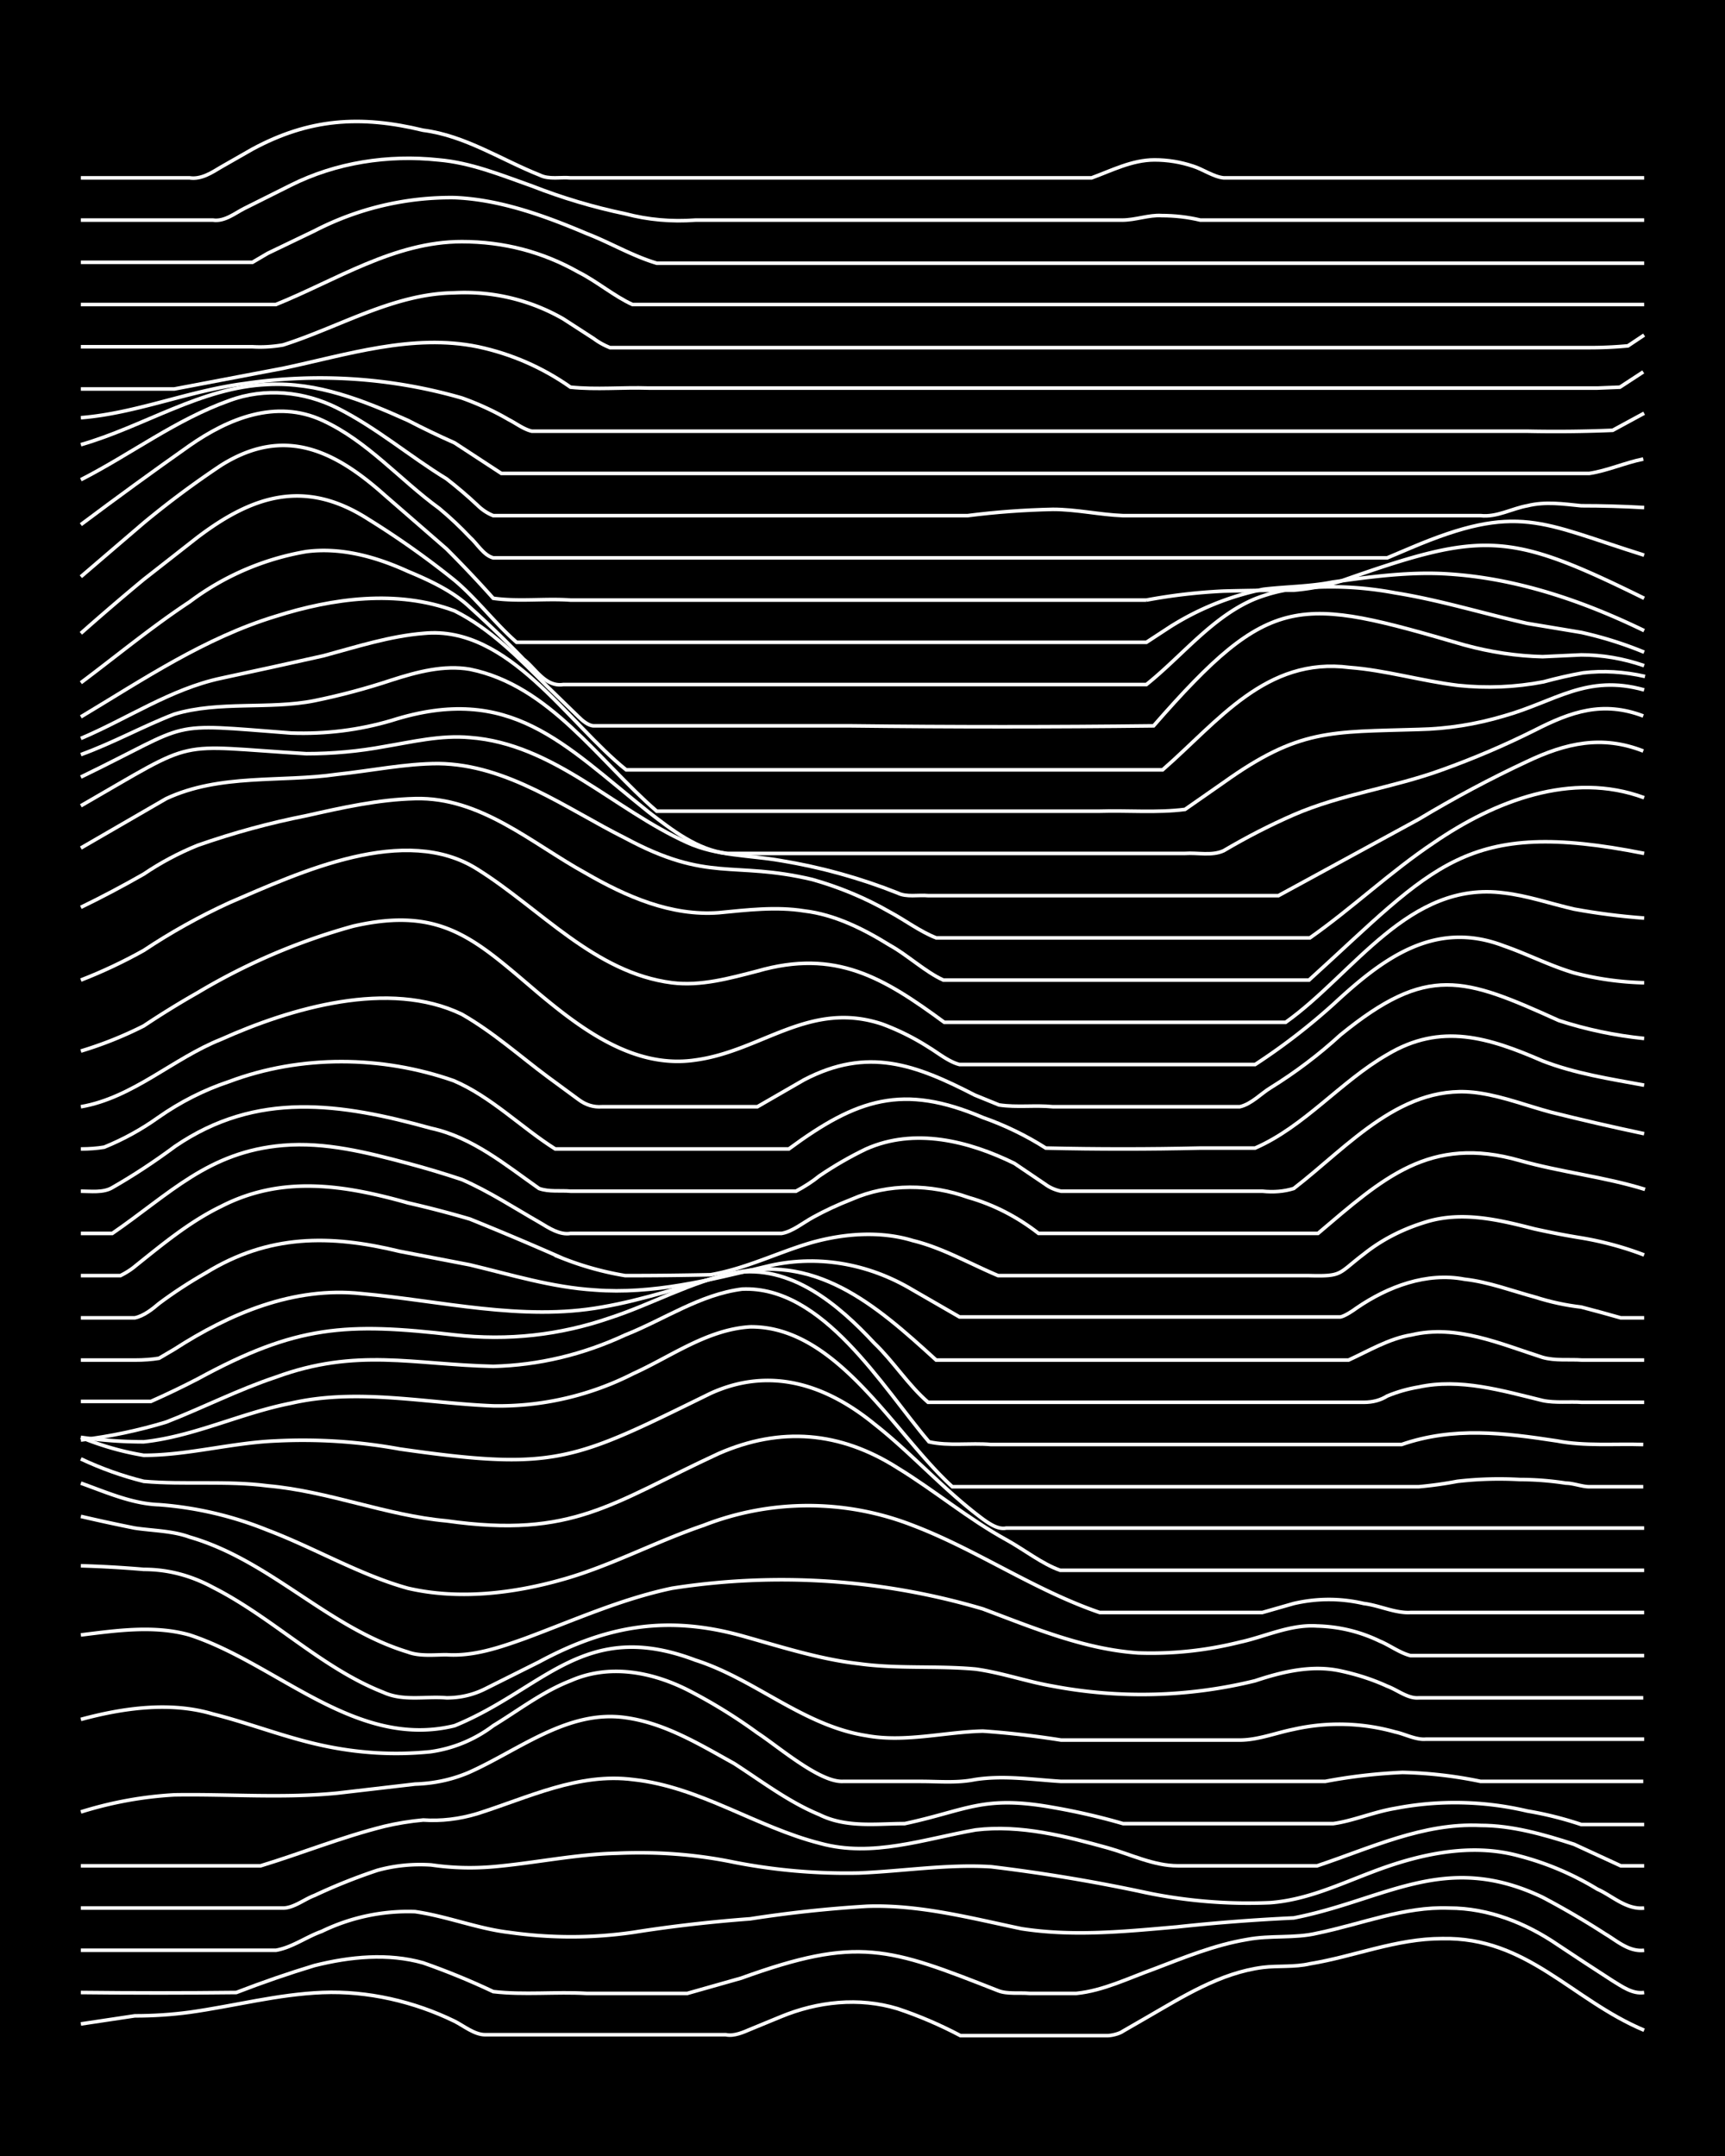 <svg xmlns="http://www.w3.org/2000/svg" id="a" width="1920" height="2400" viewBox="0 0 192 240"><defs><style>.b{fill:none;stroke:#fff;stroke-miterlimit:10;stroke-width:.4px}</style></defs><path d="M0 0h192v240H0z" style="stroke-width:0"/><path d="m9 225.3 6-.9q3.1 0 6.1-.4c5-.7 9.8-2 14.8-2.2s10.2 1 14.7 3.2c1 .5 2.2 1.5 3.4 1.5h26.8c.9.2 2-.3 2.7-.6l3.4-1.4c4.1-1.7 8.7-2.2 13-.9q3.6 1.2 7 3h16.4c.4 0 1.3-.2 1.7-.5l2.6-1.5c4-2.3 8.2-5 13-5.6 1.6-.2 3.5 0 5.2-.4 4.9-.8 9.6-2.8 14.7-2.8 9.5-.2 14.4 6.8 22.5 10.2" class="b"/><path d="M9 221.8q8.7.1 17.3 0 4.4-1.7 8.7-3c4-1 8.2-1.4 12.1-.3q4 1.4 7.8 3.2c3.4.4 7 0 10.4.2h11.2l6-1.7c13-4.7 16.4-3.4 28.6 1.4 1 .4 2.4.2 3.5.3h5.2c3-.3 5.8-1.7 8.6-2.7 3.4-1.3 6.8-2.7 10.4-3.3 2.6-.5 5.3-.1 7.8-.7 4.9-1 9.7-3 14.7-2.8 4.4 0 8.6 1.7 12.1 4.1q3 2 6.1 4c1 .6 2.2 1.5 3.5 1.3" class="b"/><path d="M9 217.1h21.7c1.8-.3 3.4-1.5 5.1-2.1a22 22 0 0 1 10.4-2.2c3.5.5 7 1.9 10.4 2.3q7 1 13.9 0 6.3-1 13-1.5 6.4-1 13-1.4c5.8-.2 11.5 1.3 17.2 2.5 5.8.9 11.6.3 17.3-.2q6.5-.7 13-1c10.2-2 16.8-7.5 27.7-2.3q3.6 1.9 7 4.1c1.2.7 2.6 2 4.3 1.8" class="b"/><path d="M9 212.4h22.5c1.2 0 2.4-1 3.5-1.4q3.4-1.6 7-2.8 2.9-.8 6-.6 3.4.5 6.9.2c4.6-.4 9.2-1.4 13.8-1.5q6.7-.3 13 1a65 65 0 0 0 13.9 1.2c4.9-.2 9.8-1 14.7-.7q8.3 1 16.4 2.7a56 56 0 0 0 14.7 1.3c4-.3 7.6-2 11.3-3.4 5.2-2 11-3.3 16.4-1.8q4.6 1.2 8.7 3.7c1.6.7 3.2 2.3 5.2 2.1" class="b"/><path d="M9 207.7h20c4.6-1.4 9-3.2 13.8-4.4q2.1-.5 4.3-.7 3 .2 6-.7c5.7-1.8 11.3-4.6 17.4-3.8 7.4.8 13.7 5.3 20.8 7.1 5.8 1.6 11.6-.5 17.3-1.5 5-.6 10 .7 14.7 2 2.5.7 5.1 2 7.8 2h15.5c6-2 11.8-4.8 18.2-4.5 3.5 0 7 1 10.4 2.1l5.2 2.4h2.6" class="b"/><path d="M9 201.7q5.1-1.6 10.4-1.9c6-.1 12.2.4 18.2-.2l8.6-1q3.2-.1 6-1.3c5.6-2.5 11-7 17.4-6.1 4.4.6 8.3 3 12.1 5.1 3.1 2 6.1 4.3 9.5 5.7 3 1.5 6.4 1 9.5 1 7-1.5 8.7-3.2 16.5-1.8a72 72 0 0 1 7.8 1.8h23.4c2.2-.3 4.5-1.3 6.9-1.7a35 35 0 0 1 14.7.3q3 .5 6 1.5h7" class="b"/><path d="M9 191.4c4.8-1.3 10-2 14.7-.6 4 1 8 2.6 12.2 3.5q6 1.3 12 .7a15 15 0 0 0 7-2.9c2.8-1.7 5.5-3.8 8.6-5 4.3-1.9 9-1 13 1q4.1 2.1 7.8 4.8c2.3 1.5 6.9 5.5 9.5 5.4h8.7c2 0 4 .2 6-.2 3.2-.5 6.4 0 9.6.2h29.4q4.2-.8 8.6-1 4.4.1 8.7 1h18.1" class="b"/><path d="M9 182c4-.5 8.2-1.1 12.1 0 9.8 3.2 18.5 12.8 29.5 10.1 10-4.1 14.4-12 26.8-7.3 6.6 2.1 12 7.3 19 8.4 4.3.8 8.7-.4 13-.5q4.3.3 8.7 1H138c2 0 4-.8 6-1.2a23 23 0 0 1 11.3.3c1 .2 2.3.9 3.4.8H183" class="b"/><path d="M9 174.3q3.5.1 7 .4 4 0 7.7 2c6.7 3.4 12.1 9 19 11.7 2.2 1 4.7.4 7 .6q2.3 0 4.3-1l6-3c7.6-4.1 14.3-5.2 22.6-2.9 4.3 1.2 8.6 2.6 13 3.1 4.3.6 8.7.2 13 .6 2.9.4 5.7 1.4 8.6 1.9a53 53 0 0 0 22.5-.6c3-1 6.3-1.8 9.5-1.1q2.8.6 5.2 1.7c1.1.4 2.3 1.4 3.5 1.3h25" class="b"/><path d="M9 168.8q3 .7 6 1.3c2 .3 4.2.3 6.1 1 9 2.6 15.4 10.1 24.3 12.8 1.3.5 3 .3 4.3.3 3 .2 5.9-.8 8.7-1.8 5.4-2 10.7-4.4 16.4-5.6a79 79 0 0 1 34.6 2.3c5.6 2.1 11.3 4.5 17.3 4.9q5.7.2 11.3-1.2c2.8-.6 5.6-2 8.6-1.8q3.7.1 7 1.7c1 .4 2.2 1.3 3.4 1.6h26" class="b"/><path d="M9 165.1c2.8 1 5.7 2.3 8.7 2.4a40 40 0 0 1 12 2.8c5.3 2 10.3 5 15.7 6.5 5.6 1.3 11.7.6 17.3-1 5.3-1.5 10.3-4.2 15.6-6a32 32 0 0 1 23.3 0c7.1 2.7 13.5 7.2 20.8 9.7h18.1l3.5-1q3.9-.9 7.8 0c1.7.2 3.5 1.1 5.2 1h26" class="b"/><path d="M9 162.4q3.4 1.6 7 2.5c4.5.4 9.2-.1 13.8.5 6.8.6 13.2 3.3 19.9 3.9 14.1 2 18.4-2 30.3-7.5q10.3-4.5 19.9 1.6c4.1 2.5 7.9 5.7 12.1 8 2 1.1 4 2.7 6 3.4h65" class="b"/><path d="M9 160q3.4 1.4 7 2c4.9 0 9.8-1.4 14.7-1.6a60 60 0 0 1 13.8.9c17.4 2.5 19.3 1.3 34.6-6.2 6.6-3 12.8-1 18.2 3.4 4.2 3.3 7.8 7.4 12.1 10.6.7.5 1.7 1.2 2.6 1h71" class="b"/><path d="M9 160q3.5.5 7 .5c5.6-.6 10.8-3.2 16.4-4.3 7.4-1.7 15 0 22.5.3a33 33 0 0 0 15.6-3.6c4.2-1.9 8.2-4.9 13-5.2 9.7-.1 16.1 12 22.5 17.8h51.9q2.2-.2 4.3-.6 3.5-.4 7-.2 2.5 0 5.1.4c.8 0 1.8.4 2.6.4h6" class="b"/><path d="M9 160.3q4.9-.6 9.5-2c4.1-1.6 8-3.6 12.2-5 9-3.3 15.3-1.4 24.2-1.2q7.6-.2 14.7-3.5c4.3-1.7 8.3-4.5 13-5.1 9-.4 15.6 10.9 20.8 17 2.2.5 4.6.1 6.9.3H156c5.8-2 11.4-1.3 17.3-.4 3.1.6 6.4.3 9.6.4" class="b"/><path d="M9 156h7.8q2.7-1.2 5.2-2.5c11-6 16.5-6.3 28.6-4.9q8.9 1 17.3-1.9c4.6-1.5 9-4 13.8-5 6.3-1 11.6 3.5 15.6 7.8 2.1 2 3.8 4.7 6 6.6h48.5q1.5 0 2.6-.7 1.7-.7 3.5-1c4.6-1 9.3.4 13.8 1.5 1.4.3 3 .1 4.4.2h6.9" class="b"/><path d="M9 151.4h6q1.5 0 2.7-.2l1.7-1c6.2-4 13.3-7 20.8-6.2 8.9.8 17.9 3.1 26.8 1.5 4.7-.8 9.2-2.4 13.9-3.6 9.8-2.6 16.5 3.3 23.3 9.5h45.9c2.2-1 4.5-2.4 7-2.8 5-1.2 9.9 1 14.6 2.5 1.4.4 3 .2 4.4.3h6.9" class="b"/><path d="M9 146.7h6c1-.2 2-1 2.7-1.6q2.4-1.8 5.2-3.4c7-4.3 13.8-4.3 21.6-2.4l7.8 1.5c4.6 1.1 9.1 2.5 13.9 2.8 6.4.5 12.8-1.1 19-2.6 5.6-1.4 11.4-.4 16.4 2.6l5.2 3h42.4c.5-.1 1.4-.7 1.8-1 3.5-2.4 7.8-4 12-3.2 2.7.3 5.3 1.3 7.9 2q2.5.8 5.1 1.1 2.3.6 4.4 1.2h2.6" class="b"/><path d="M9 142h4.4q1-.5 1.7-1.1c3-2.4 6-4.9 9.5-6.6 6.8-3.5 13.7-2.4 20.8-.4q3.5.8 6.9 1.8 5.2 2.1 10.4 4.4a34 34 0 0 0 6.9 1.9q4.8 0 9.5-.1c4-.7 7.5-2.5 11.3-3.6 3.6-1 7.6-1.3 11.2-.2 3.3.8 6.4 2.6 9.5 3.9h34.6c3.8.1 3.2-.2 6.1-2.4q3-2.4 7-3.6c4-1.2 8.1-.2 12 .8q2.7.6 5.2 1 3.6.6 7 1.9" class="b"/><path d="M9 137.3h3.5c6.4-4.4 10.7-9.1 19-9.8 4.7-.4 9.4.8 13.9 2q3 .8 6 1.8c3 1.3 5.9 3.2 8.7 4.8 1 .6 2.2 1.4 3.4 1.2H87c1.2-.2 2.4-1.2 3.5-1.8q2-1.1 4.3-2c4.1-1.8 8.8-1.7 13-.2q4.2 1.2 7.8 4h31.1c7.2-6.1 12.4-11 22.5-8.1 4.6 1.3 9.4 1.8 13.9 3.2" class="b"/><path d="M9 132.6c1.1 0 2.5.2 3.5-.4q3.5-2 7-4.6c9.1-6.2 18.4-4.8 28.5-2 4.6 1 8.3 4.1 12 6.7 1.1.4 2.4.2 3.5.3h25.1q1.5-.8 2.6-1.7 2.5-1.7 5.2-3c5.4-2.4 11.4-.9 16.5 1.6l3.4 2.3q.8.6 1.8.8h22.4q1.9.2 3.5-.3c6.1-4.7 12.2-12 20.8-10.6 2.6.4 5.2 1.4 7.8 2.1q5.2 1.3 10.4 2.4" class="b"/><path d="M9 127.9q1.4 0 2.6-.2 3.2-1.3 6-3.3 3.7-2.6 7.9-4c8-3 17-2.9 25-.1 4.2 1.8 7.5 5.2 11.3 7.6h26c7.6-5.6 12.7-7.3 21.6-3.5q3.7 1.3 7 3.4 8.6.2 17.2 0h6.1c5.5-2.4 9.5-7.4 14.7-10.4 6-3.6 11.3-1.9 17.3.7 3.6 1.4 7.5 2 11.3 2.7" class="b"/><path d="M9 123.2c5.8-1 10.3-5.4 15.6-7.5 7.8-3.5 18.7-6.7 26.8-2.8 3.5 2 6.5 4.7 9.6 7l3.4 2.5q1.2.9 2.6.8h17.3l5.2-3c7.1-3.7 12.4-1.7 19 1.7l2.7 1.1c2 .3 4 0 6 .2H138c1.3-.3 2.4-1.5 3.4-2.1q4.2-2.6 7.8-5.9c9.7-7.9 13.7-6.4 24.3-1.6q4.6 1.5 9.5 2" class="b"/><path d="M9 117a43 43 0 0 0 7-2.8q3-2 6-3.7a70 70 0 0 1 17.3-7.4c10-2.3 13.7 1.6 20.8 7.6 4.8 4 10.6 8.3 17.3 7.3 7.4-1 12.7-6.7 20.8-4a27 27 0 0 1 5.2 2.6c1 .6 2.2 1.6 3.4 1.9h32.9q4.6-3 8.7-6.7c5.4-5 11.2-9.5 19-6.5 2.6.9 5.1 2.2 7.8 3q3.8 1 7.8 1.1" class="b"/><path d="M9 109.1q3.6-1.4 7-3.3 4.5-3 9.5-5.3c7.9-3.4 19.6-8.9 27.7-3.7 7 4.4 13 11.5 21.6 12.6 3.2.4 6.4-.5 9.5-1.3 8.7-2.5 14 .7 20.8 5.7h38c7.6-5.4 13.7-15.8 24.3-14.4 2.6.3 5.2 1.2 7.8 1.8q3.8.7 7.8 1" class="b"/><path d="M9 101q3.5-1.7 7-3.7 2.8-1.9 6-3.2Q28 92 34.1 90.8c4-.9 8-1.8 12.1-1.9 7.3-.2 13 5 19 8.3 4.5 2.6 9.5 4.8 14.8 4.4 3.1-.3 6.4-.7 9.5-.2 3.4.4 6.6 2 9.5 3.8 2 1.1 4 3 6 3.9h40.7C159.7 96.4 163 91 183 95" class="b"/><path d="m9 94.4 9.5-5.5c6-2.8 12.8-1.8 19-2.7 3.8-.4 7.6-1.2 11.3-1.2 7.7.1 14.2 5 20.8 8.3 9.3 5 11.9 2.5 20.8 4.6q4.6 1.3 8.6 3.6c1.7.9 3.4 2.2 5.2 2.9h41.6c4.7-3.3 9-7.4 13.8-10.6 6.7-4.6 15.3-8 23.4-5" class="b"/><path d="M9 89.7C22.4 82 19 83 34.1 83.9q4.4 0 8.7-.8c3-.5 6.3-1.3 9.5-1 9.3.7 16 8 24.2 11.7 3.3 1.5 7 1.4 10.4 2q6.7 1.1 13 3.6c1 .5 2.3.2 3.4.3h39l15.6-8.5q6-3.6 12-6.4c4.4-2.1 8.4-3 13-1.2" class="b"/><path d="M9 86.5c12.8-6.2 9.1-6 23.4-4.9q5.8.2 11.2-1.4c13.2-4.2 19.1 2.6 28.6 10.2 2.6 2 5.4 4.2 8.7 4.6h51c1.4-.1 3 .3 4.3-.3q3.9-2.3 7.8-4c5.3-2.3 11-3 16.5-5q5.3-1.9 10.3-4.4c4.1-2.1 7.6-3.3 12.1-1.6" class="b"/><path d="M9 84c3.6-1.3 7-3.2 10.4-4.5C24.4 78 30 79 35 78q4.4-.9 8.6-2.3c2.8-.9 5.8-1.7 8.7-1.2 8.9 1.8 14.3 10.2 20.8 15.8h49.3c3.1-.1 6.4.2 9.5-.2l4.3-3c8.4-6 11.9-5.6 21.7-5.9q4.8-.1 9.5-1.5c5.7-1.6 9.2-4.7 15.6-2.9" class="b"/><path d="M9 82.2c5.2-2.2 10-5.5 15.6-6.7Q30.2 74.3 36 73c3.7-1 7.4-2.2 11.2-2.5 9.4-.9 16 10 22.5 15.2h59.7c6.2-5.4 11.5-12.6 20.8-11.4 4 .3 8 1.5 12.1 2q4.8.5 9.5-.4 2.2-.6 4.4-1 3.4-.4 6.9.4" class="b"/><path d="M9 79.8c7-4.2 13.8-8.8 21.7-11.2 6.3-2 13.5-3 19.9-.6 4 2 7.2 5.3 10.3 8.4l3.5 3.4c.4.4 1.1 1 1.7 1h28.6q16.9.2 33.7 0c13.1-15 16.1-14.4 34.6-9q4.4 1.2 8.7 1.3l4.3-.2q3.5 0 7 1.2" class="b"/><path d="M9 76c4-3 8-6.3 12.1-9a30 30 0 0 1 13-5.6c3.9-.5 7.8.6 11.3 2.2 2.4 1 5 2.2 6.9 4q3 2.7 6 5.8c1.3 1 2.4 3.1 4.4 2.8h64.9c4-3.2 7.3-7.5 12-9.5q3-1.2 6.2-1.3 4.7-.3 9.5.6c5 .8 9.8 2.3 14.7 3.4l6 1q3.6.8 7 2.2" class="b"/><path d="M9 70.5q3.5-3.1 7-6l6-4.7c6.2-4.7 12-6.5 19-2q5 3.1 9.6 6.8c2.4 2 4.5 4.8 6.9 6.9h70.1l2.6-1.7a31 31 0 0 1 10.4-4.2c2.5-.3 5.2-.3 7.7-.8 4.3-.6 8.7-1.2 13-.9 7.6.5 14.9 3 21.7 6.3" class="b"/><path d="M9 64.2q3.5-3 7-6 4.1-3.4 8.6-6.4c7-4.4 12.6-1.7 18.2 3.3l6.9 6q2.7 2.7 5.2 5.5c2.8.4 5.8 0 8.6.2h64.1a63 63 0 0 1 8.6-1q3.9-.1 7.8-.1a25 25 0 0 0 5.2-1c15.9-5.6 18.6-5.6 33.8 1.9" class="b"/><path d="M9 58.4q6-4.5 12.1-8.8c4.3-3 9.6-5.2 14.8-2.8 5 2.3 8.6 6.6 13 9.8q1.8 1.5 3.4 3.2c.8.7 1.5 2 2.6 2.3h99.5L157 61c12-5.1 14.5-2.8 26 .8" class="b"/><path d="M9 53.4c5.5-2.8 10.6-6.7 16.5-8.8 4-1.5 8.4-1 12 .8 4.4 2.2 8.1 5.4 12.2 7.9q1.8 1.4 3.4 2.9.8.8 1.8 1.2h52.8q4.7-.6 9.5-.7c2.6 0 5.2.6 7.8.7h39.8c1.8.2 3.5-.8 5.2-1.1 2-.5 4-.2 6 0q3.5 0 7 .2" class="b"/><path d="M9 49.5c7-2 13.4-6.4 20.8-6.7 5.5-.3 10.7 1.8 15.6 4q2.5 1.3 5.2 2.5 2.6 1.7 5.2 3.4h121.1c2-.3 4-1.2 6-1.6" class="b"/><path d="M9 46.5c6.2-.5 12-3 18.2-3.8a57 57 0 0 1 24.2 1.6q2.8 1 5.2 2.4c.8.4 1.7 1.1 2.6 1.3H170q4.8.1 9.5-.1L183 46" class="b"/><path d="M9 43.3h10.4L31.5 41c7.1-1.5 14.4-3.9 21.7-2.4q5.6 1.2 10.3 4.5c2.9.3 5.8 0 8.7.1h105.6l2.5-.1 2.6-1.7" class="b"/><path d="M9 38.6h19.1q1.7.1 3.4-.2c6.3-2 12.3-5.7 19-5.8a22 22 0 0 1 12.2 2.9l3.4 2.2q.8.6 1.8 1h109q2.2 0 4.3-.2l1.8-1.2" class="b"/><path d="M9 33.9h21.7c6.7-2.7 13.2-7 20.7-7q7 0 13 3.4c2 1 4 2.7 6 3.6H183" class="b"/><path d="M9 29.2h19.1l1.7-1 5.2-2.5A33 33 0 0 1 50.6 22c5 .2 10 2 14.7 4 2.6 1 5.1 2.5 7.8 3.3H183" class="b"/><path d="M9 24.5h14.7c1.3.2 2.5-.8 3.5-1.3l5.2-2.6c5-2.5 10.8-3.4 16.4-2.8 3.6.3 7 1.7 10.4 2.9q5.1 2 10.4 3.1 3.8 1 7.8.7h47.5c1.5 0 3-.6 4.4-.5q2.2 0 4.3.5H183" class="b"/><path d="M9 19.8h12.1c1.3.2 2.5-.6 3.5-1.2l3.5-2c6.3-3.4 12-3.8 19-2.1 4.7.6 8.7 3.3 13 5 1 .5 2.3.2 3.4.3h58c2.2-.8 4.5-2 7-2q2.2 0 4.3.7c1 .3 2.3 1.2 3.4 1.3H183" class="b"/></svg>
